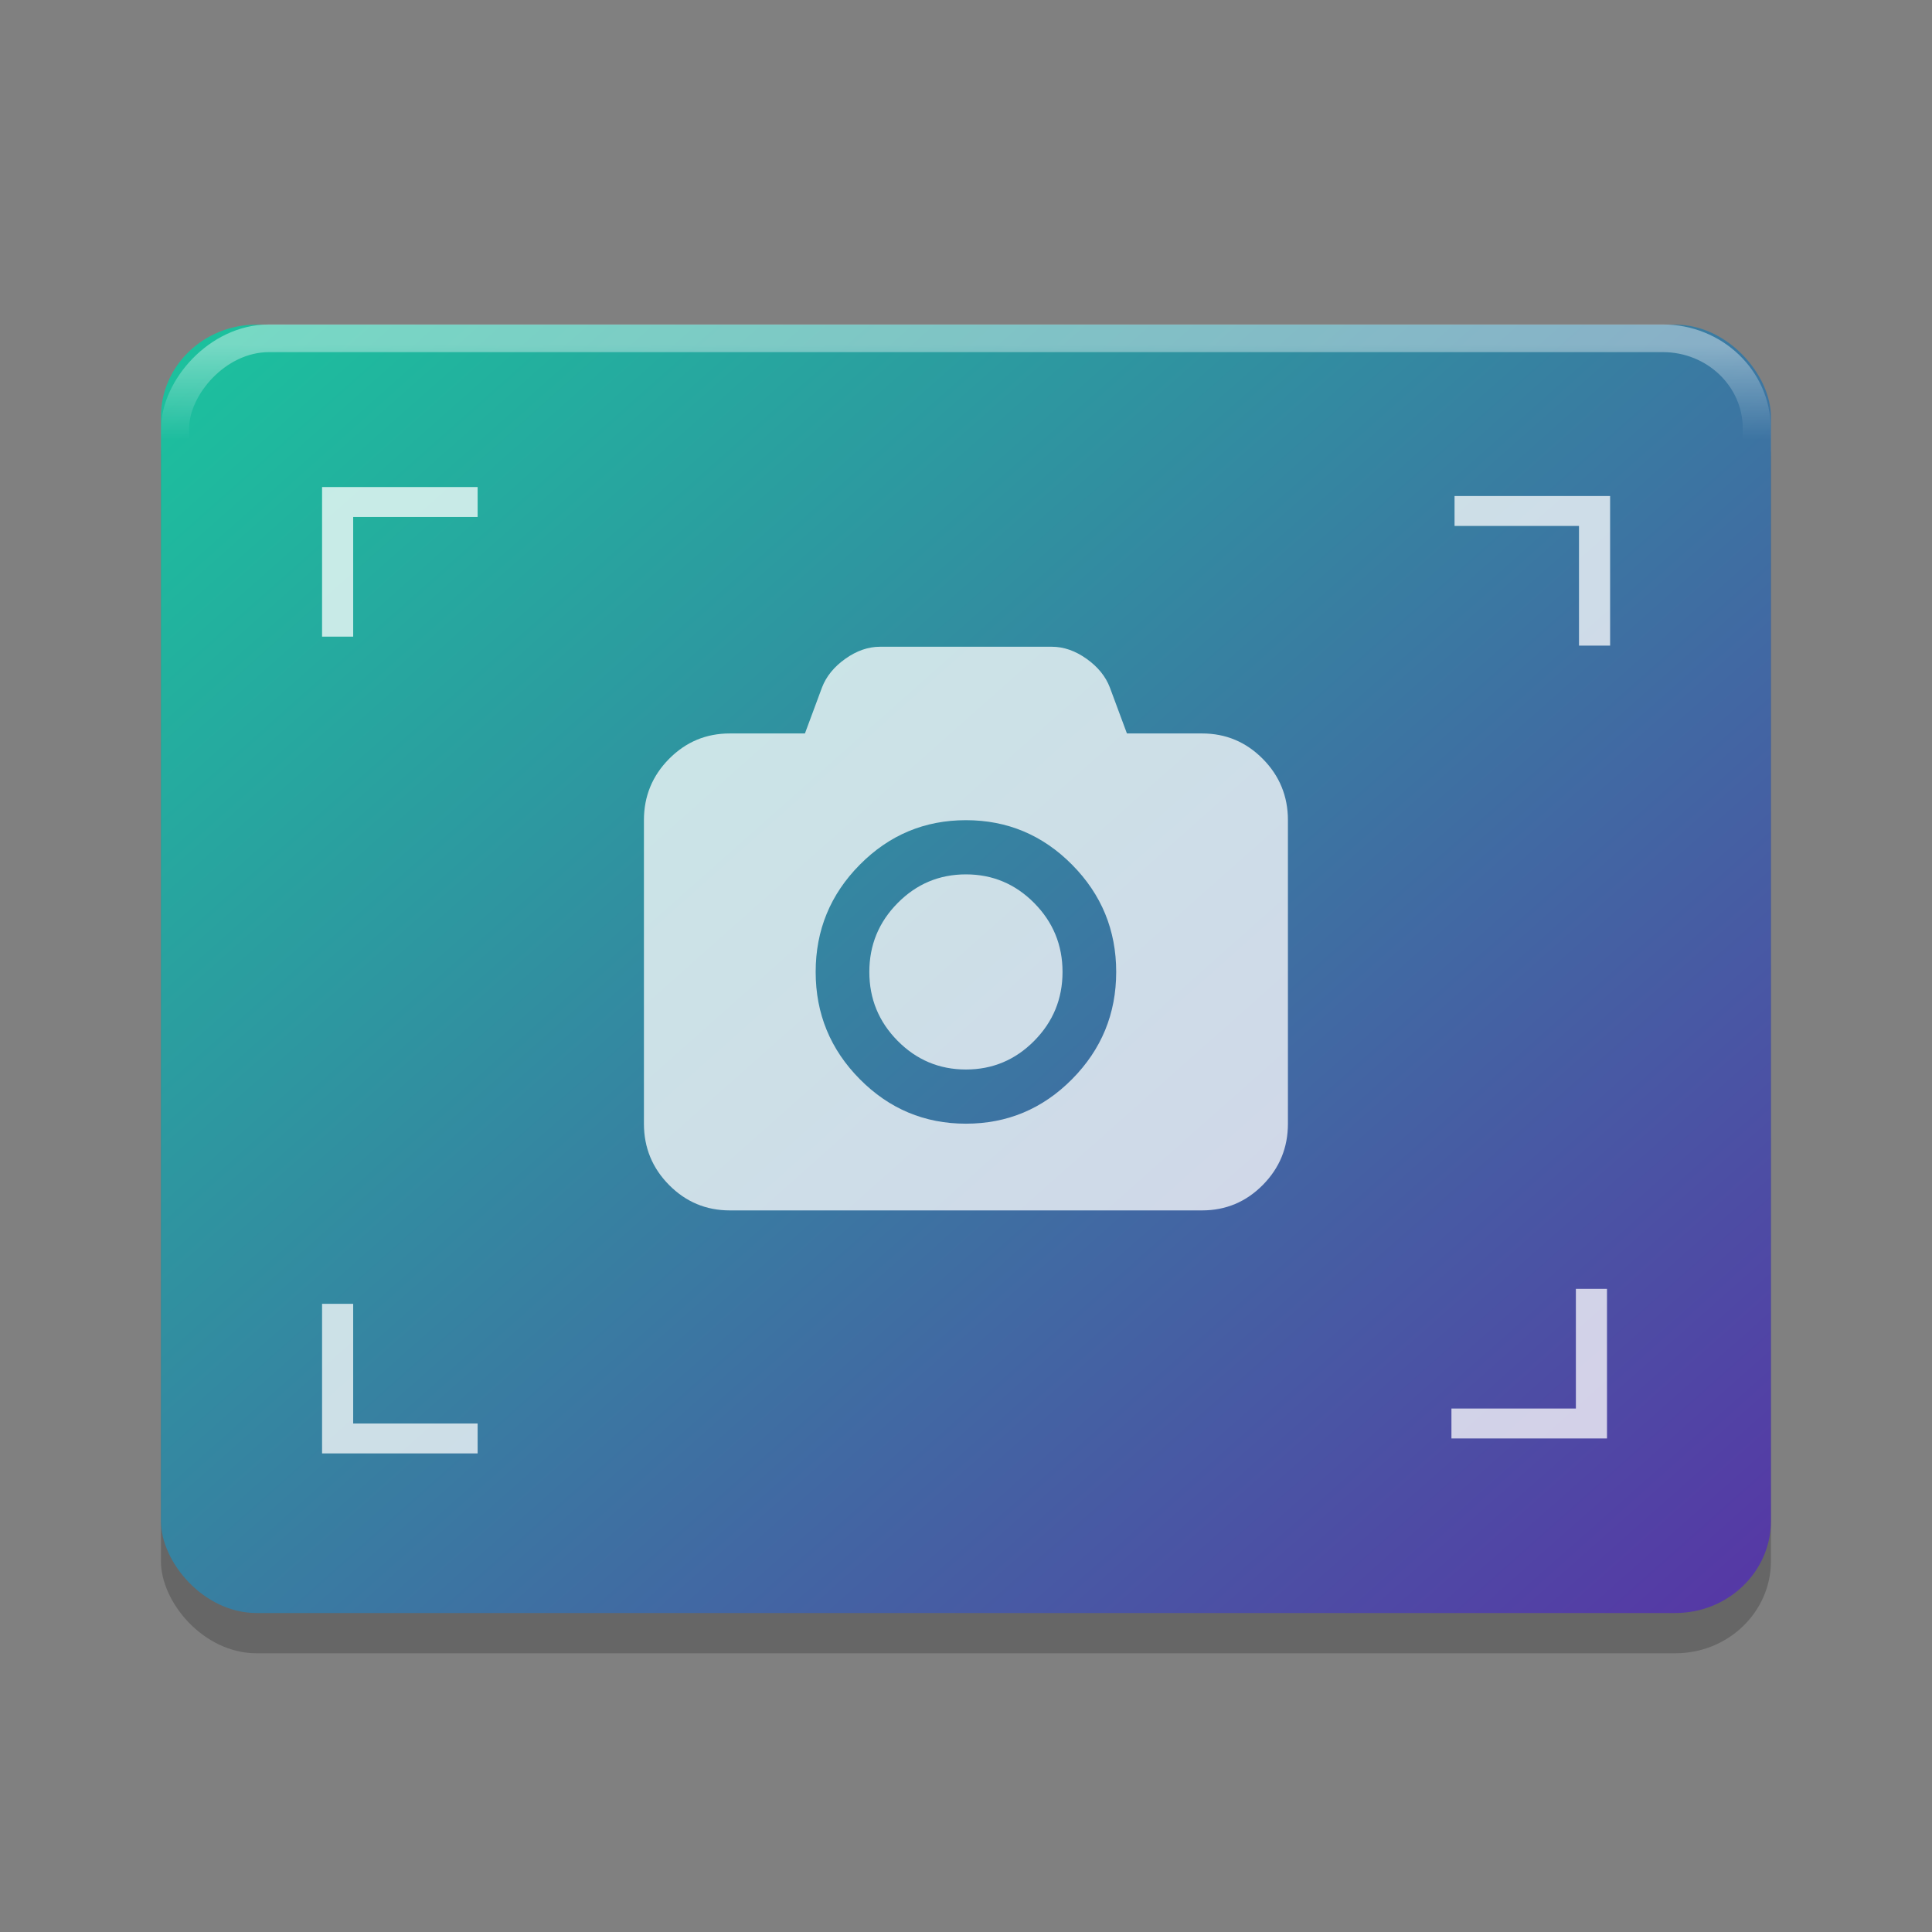 <?xml version="1.0" encoding="UTF-8" standalone="no"?>
<svg
   xmlns:dc="http://purl.org/dc/elements/1.1/"
   xmlns:cc="http://creativecommons.org/ns#"
   xmlns:rdf="http://www.w3.org/1999/02/22-rdf-syntax-ns#"
   xmlns:svg="http://www.w3.org/2000/svg"
   xmlns="http://www.w3.org/2000/svg"
   xmlns:xlink="http://www.w3.org/1999/xlink"
   xmlns:sodipodi="http://sodipodi.sourceforge.net/DTD/sodipodi-0.dtd"
   xmlns:inkscape="http://www.inkscape.org/namespaces/inkscape"
   width="48"
   height="48"
   version="1"
   id="svg18"
   sodipodi:docname="applets-screenshooter.svg"
   inkscape:version="0.92.4 5da689c313, 2019-01-14">
  <rect width="100%" height="100%" fill="#808080" stroke="none"/>
  <defs
     id="defs22">
    <linearGradient
       id="linearGradient1748"
       inkscape:collect="always">
      <stop
         id="stop1744"
         offset="0"
         style="stop-color:#ffffff;stop-opacity:1" />
      <stop
         id="stop1746"
         offset="1"
         style="stop-color:#ffffff;stop-opacity:0" />
    </linearGradient>
    <linearGradient
       inkscape:collect="always"
       xlink:href="#linearGradient4556"
       id="linearGradient4558"
       x1="-6.211"
       y1="-27.441"
       x2="538.628"
       y2="562.736"
       gradientUnits="userSpaceOnUse"
       gradientTransform="matrix(0.513,0,0,0.499,8.3,109.421)" />
    <linearGradient
       inkscape:collect="always"
       id="linearGradient4556">
      <stop
         style="stop-color:#12d79c;stop-opacity:1"
         offset="0"
         id="stop4552" />
      <stop
         style="stop-color:#6020a7;stop-opacity:1"
         offset="1"
         id="stop4554" />
    </linearGradient>
    <linearGradient
       x1="24.979"
       y1="4.559"
       x2="24.939"
       y2="8.265"
       id="linearGradient3058"
       xlink:href="#linearGradient3924-1"
       gradientUnits="userSpaceOnUse"
       gradientTransform="matrix(0.813,0,0,0.671,9.302,-8.277)" />
    <linearGradient
       id="linearGradient3924-1">
      <stop
         id="stop3926-3"
         style="stop-color:#ffffff;stop-opacity:1"
         offset="0" />
      <stop
         id="stop3930-6"
         style="stop-color:#ffffff;stop-opacity:0.157"
         offset="1" />
      <stop
         id="stop3932-6"
         style="stop-color:#ffffff;stop-opacity:0"
         offset="1" />
    </linearGradient>
    <linearGradient
       gradientTransform="matrix(0.714,0,0,0.696,5.436,-375.518)"
       inkscape:collect="always"
       xlink:href="#linearGradient1748"
       id="linearGradient1718-5"
       x1="196.633"
       y1="330.931"
       x2="196.633"
       y2="309.857"
       gradientUnits="userSpaceOnUse" />
  </defs>
  <sodipodi:namedview
     pagecolor="#ffffff"
     bordercolor="#666666"
     borderopacity="1"
     objecttolerance="10"
     gridtolerance="10"
     guidetolerance="10"
     inkscape:pageopacity="0"
     inkscape:pageshadow="2"
     inkscape:window-width="1366"
     inkscape:window-height="691"
     id="namedview20"
     showgrid="false"
     inkscape:zoom="8"
     inkscape:cx="-8.350236"
     inkscape:cy="33.003889"
     inkscape:window-x="0"
     inkscape:window-y="0"
     inkscape:window-maximized="1"
     inkscape:current-layer="g882" />
  <g
     transform="matrix(1.484,0,0,1.484,-18.657,-503.068)"
     id="g921">
    <g
       id="g866"
       transform="matrix(0.913,0,0,0.9,2.493,35.523)">
      <g
         transform="matrix(1.271,0,0,1.276,-1.89,-104.079)"
         id="g887"
         style="stroke-width:0.094">
        <g
           id="g882"
           transform="matrix(0.094,0,0,0.094,10.706,337.203)"
           style="stroke-width:0.094">
          <rect
             height="199.811"
             ry="14.283"
             width="247.104"
             x="19.027"
             y="148.291"
             id="rect7-8"
             style="opacity:0.2;fill:#000000;fill-opacity:1;stroke:none;stroke-width:0.567;stroke-linecap:round;stroke-linejoin:round;stroke-miterlimit:4;stroke-dasharray:none;stroke-dashoffset:0;stroke-opacity:0.784;paint-order:normal"
             rx="14.666" />
          <rect
             height="199.811"
             ry="14.283"
             width="247.104"
             x="19.027"
             y="142.047"
             id="rect7"
             style="opacity:1;fill:url(#linearGradient4558);fill-opacity:1;stroke:none;stroke-width:0.567;stroke-linecap:round;stroke-linejoin:round;stroke-miterlimit:4;stroke-dasharray:none;stroke-dashoffset:0;stroke-opacity:0.784;paint-order:normal"
             rx="14.666" />
          <g
             style="fill:#ffffff;stroke-width:0.094"
             id="g17"
             transform="matrix(4.775,0,0,4.64,-1364.389,-2181.836)">
            <path
               inkscape:connector-curvature="0"
               style="opacity:0.75;fill:#ffffff;fill-opacity:1;stroke-width:0.094"
               id="path9"
               d="m 294.9,506.265 v 1 4 h 1 v -4 h 4 v -1 z" />
            <path
               inkscape:connector-curvature="0"
               style="opacity:0.75;fill:#ffffff;fill-opacity:1;stroke-width:0.094"
               id="path11"
               d="m 294.9,538.565 h 1 4 v -1 h -4 v -4 h -1 z" />
            <path
               inkscape:connector-curvature="0"
               style="opacity:0.75;fill:#ffffff;fill-opacity:1;stroke-width:0.094"
               id="path13"
               d="m 336.201,538.065 v -1 -4 h -1 v 4 h -4 v 1 z" />
            <path
               inkscape:connector-curvature="0"
               style="opacity:0.75;fill:#ffffff;fill-opacity:1;stroke-width:0.094"
               id="path15"
               d="m 336.301,506.565 h -1 -4 v 1 h 4 v 4 h 1 z" />
          </g>
          <path
             inkscape:connector-curvature="0"
             style="opacity:0.75;fill:#ffffff;fill-opacity:1;stroke-width:0.583"
             id="path19"
             d="m 188.14,209.389 c -2.574,-2.626 -5.679,-3.94 -9.318,-3.94 h -11.532 l -2.625,-7.144 c -0.652,-1.716 -1.844,-3.196 -3.578,-4.439 -1.733,-1.243 -3.509,-1.865 -5.328,-1.865 h -26.358 c -1.819,0 -3.595,0.622 -5.329,1.865 -1.733,1.244 -2.926,2.724 -3.578,4.439 l -2.625,7.144 h -11.532 c -3.638,0 -6.744,1.313 -9.318,3.94 -2.574,2.627 -3.861,5.796 -3.861,9.509 v 47.071 c 0,3.713 1.287,6.883 3.861,9.508 2.574,2.627 5.68,3.94 9.318,3.94 h 72.484 c 3.638,0 6.743,-1.313 9.318,-3.94 C 190.713,272.851 192,269.682 192,265.969 v -47.071 c 4.3e-4,-3.713 -1.287,-6.882 -3.86,-9.509 z m -29.267,49.672 c -4.513,4.606 -9.944,6.908 -16.293,6.908 -6.35,0 -11.78,-2.303 -16.293,-6.908 -4.513,-4.605 -6.77,-10.148 -6.77,-16.627 0,-6.48 2.257,-12.021 6.77,-16.627 4.513,-4.606 9.944,-6.908 16.293,-6.908 6.35,0 11.78,2.303 16.293,6.908 4.513,4.605 6.77,10.147 6.77,16.627 0,6.479 -2.257,12.021 -6.77,16.627 z m -16.293,-31.757 c -4.084,0 -7.576,1.48 -10.476,4.44 -2.9,2.96 -4.35,6.523 -4.35,10.691 0,4.168 1.45,7.731 4.35,10.691 2.9,2.959 6.392,4.439 10.476,4.439 4.084,0 7.576,-1.48 10.476,-4.439 2.9,-2.96 4.35,-6.523 4.35,-10.691 0,-4.168 -1.45,-7.731 -4.35,-10.691 -2.9,-2.96 -6.393,-4.44 -10.476,-4.44 z" />
          <rect
             height="195.575"
             ry="13.981"
             width="242.754"
             x="21.202"
             y="-339.74"
             id="rect7-5-7"
             style="opacity:0.4;fill:none;fill-opacity:1;stroke:url(#linearGradient1718-5);stroke-width:4.293;stroke-linecap:round;stroke-linejoin:round;stroke-miterlimit:4;stroke-dasharray:none;stroke-dashoffset:0;stroke-opacity:1;paint-order:normal"
             rx="14.408"
             transform="scale(1,-1)" />
        </g>
      </g>
    </g>
  </g>
</svg>
